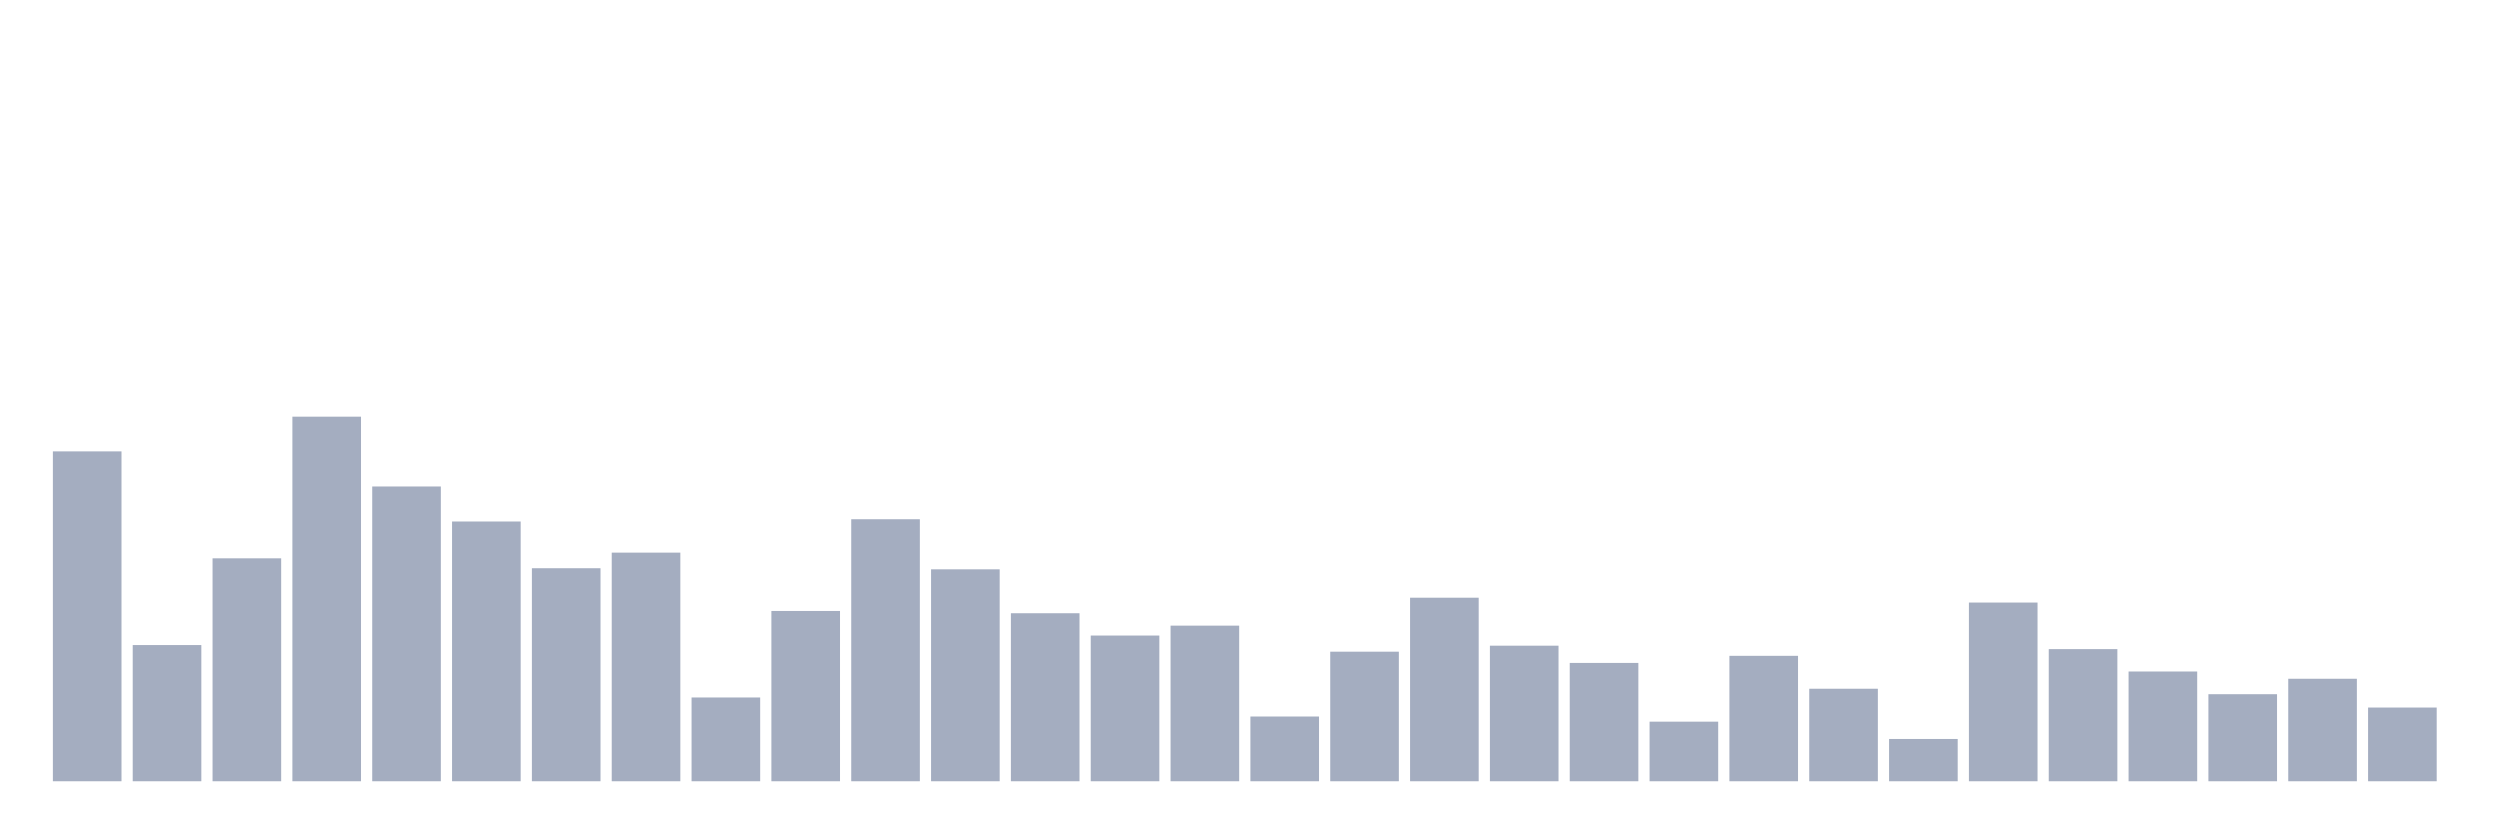 <svg xmlns="http://www.w3.org/2000/svg" viewBox="0 0 480 160"><g transform="translate(10,10)"><rect class="bar" x="0.153" width="13.175" y="76.665" height="63.335" fill="rgb(164,173,192)"></rect><rect class="bar" x="15.482" width="13.175" y="113.851" height="26.149" fill="rgb(164,173,192)"></rect><rect class="bar" x="30.81" width="13.175" y="97.197" height="42.803" fill="rgb(164,173,192)"></rect><rect class="bar" x="46.138" width="13.175" y="70" height="70" fill="rgb(164,173,192)"></rect><rect class="bar" x="61.466" width="13.175" y="83.404" height="56.596" fill="rgb(164,173,192)"></rect><rect class="bar" x="76.794" width="13.175" y="90.128" height="49.872" fill="rgb(164,173,192)"></rect><rect class="bar" x="92.123" width="13.175" y="99.099" height="40.901" fill="rgb(164,173,192)"></rect><rect class="bar" x="107.451" width="13.175" y="96.104" height="43.896" fill="rgb(164,173,192)"></rect><rect class="bar" x="122.779" width="13.175" y="123.915" height="16.085" fill="rgb(164,173,192)"></rect><rect class="bar" x="138.107" width="13.175" y="107.306" height="32.694" fill="rgb(164,173,192)"></rect><rect class="bar" x="153.436" width="13.175" y="89.694" height="50.306" fill="rgb(164,173,192)"></rect><rect class="bar" x="168.764" width="13.175" y="99.309" height="40.691" fill="rgb(164,173,192)"></rect><rect class="bar" x="184.092" width="13.175" y="107.741" height="32.259" fill="rgb(164,173,192)"></rect><rect class="bar" x="199.42" width="13.175" y="112.024" height="27.976" fill="rgb(164,173,192)"></rect><rect class="bar" x="214.748" width="13.175" y="110.122" height="29.878" fill="rgb(164,173,192)"></rect><rect class="bar" x="230.077" width="13.175" y="127.57" height="12.43" fill="rgb(164,173,192)"></rect><rect class="bar" x="245.405" width="13.175" y="115.124" height="24.876" fill="rgb(164,173,192)"></rect><rect class="bar" x="260.733" width="13.175" y="104.76" height="35.24" fill="rgb(164,173,192)"></rect><rect class="bar" x="276.061" width="13.175" y="113.971" height="26.029" fill="rgb(164,173,192)"></rect><rect class="bar" x="291.39" width="13.175" y="117.281" height="22.719" fill="rgb(164,173,192)"></rect><rect class="bar" x="306.718" width="13.175" y="128.558" height="11.442" fill="rgb(164,173,192)"></rect><rect class="bar" x="322.046" width="13.175" y="115.918" height="24.082" fill="rgb(164,173,192)"></rect><rect class="bar" x="337.374" width="13.175" y="122.238" height="17.762" fill="rgb(164,173,192)"></rect><rect class="bar" x="352.702" width="13.175" y="131.883" height="8.117" fill="rgb(164,173,192)"></rect><rect class="bar" x="368.031" width="13.175" y="105.689" height="34.311" fill="rgb(164,173,192)"></rect><rect class="bar" x="383.359" width="13.175" y="114.63" height="25.37" fill="rgb(164,173,192)"></rect><rect class="bar" x="398.687" width="13.175" y="118.928" height="21.072" fill="rgb(164,173,192)"></rect><rect class="bar" x="414.015" width="13.175" y="123.286" height="16.714" fill="rgb(164,173,192)"></rect><rect class="bar" x="429.344" width="13.175" y="120.321" height="19.679" fill="rgb(164,173,192)"></rect><rect class="bar" x="444.672" width="13.175" y="125.847" height="14.153" fill="rgb(164,173,192)"></rect></g></svg>
